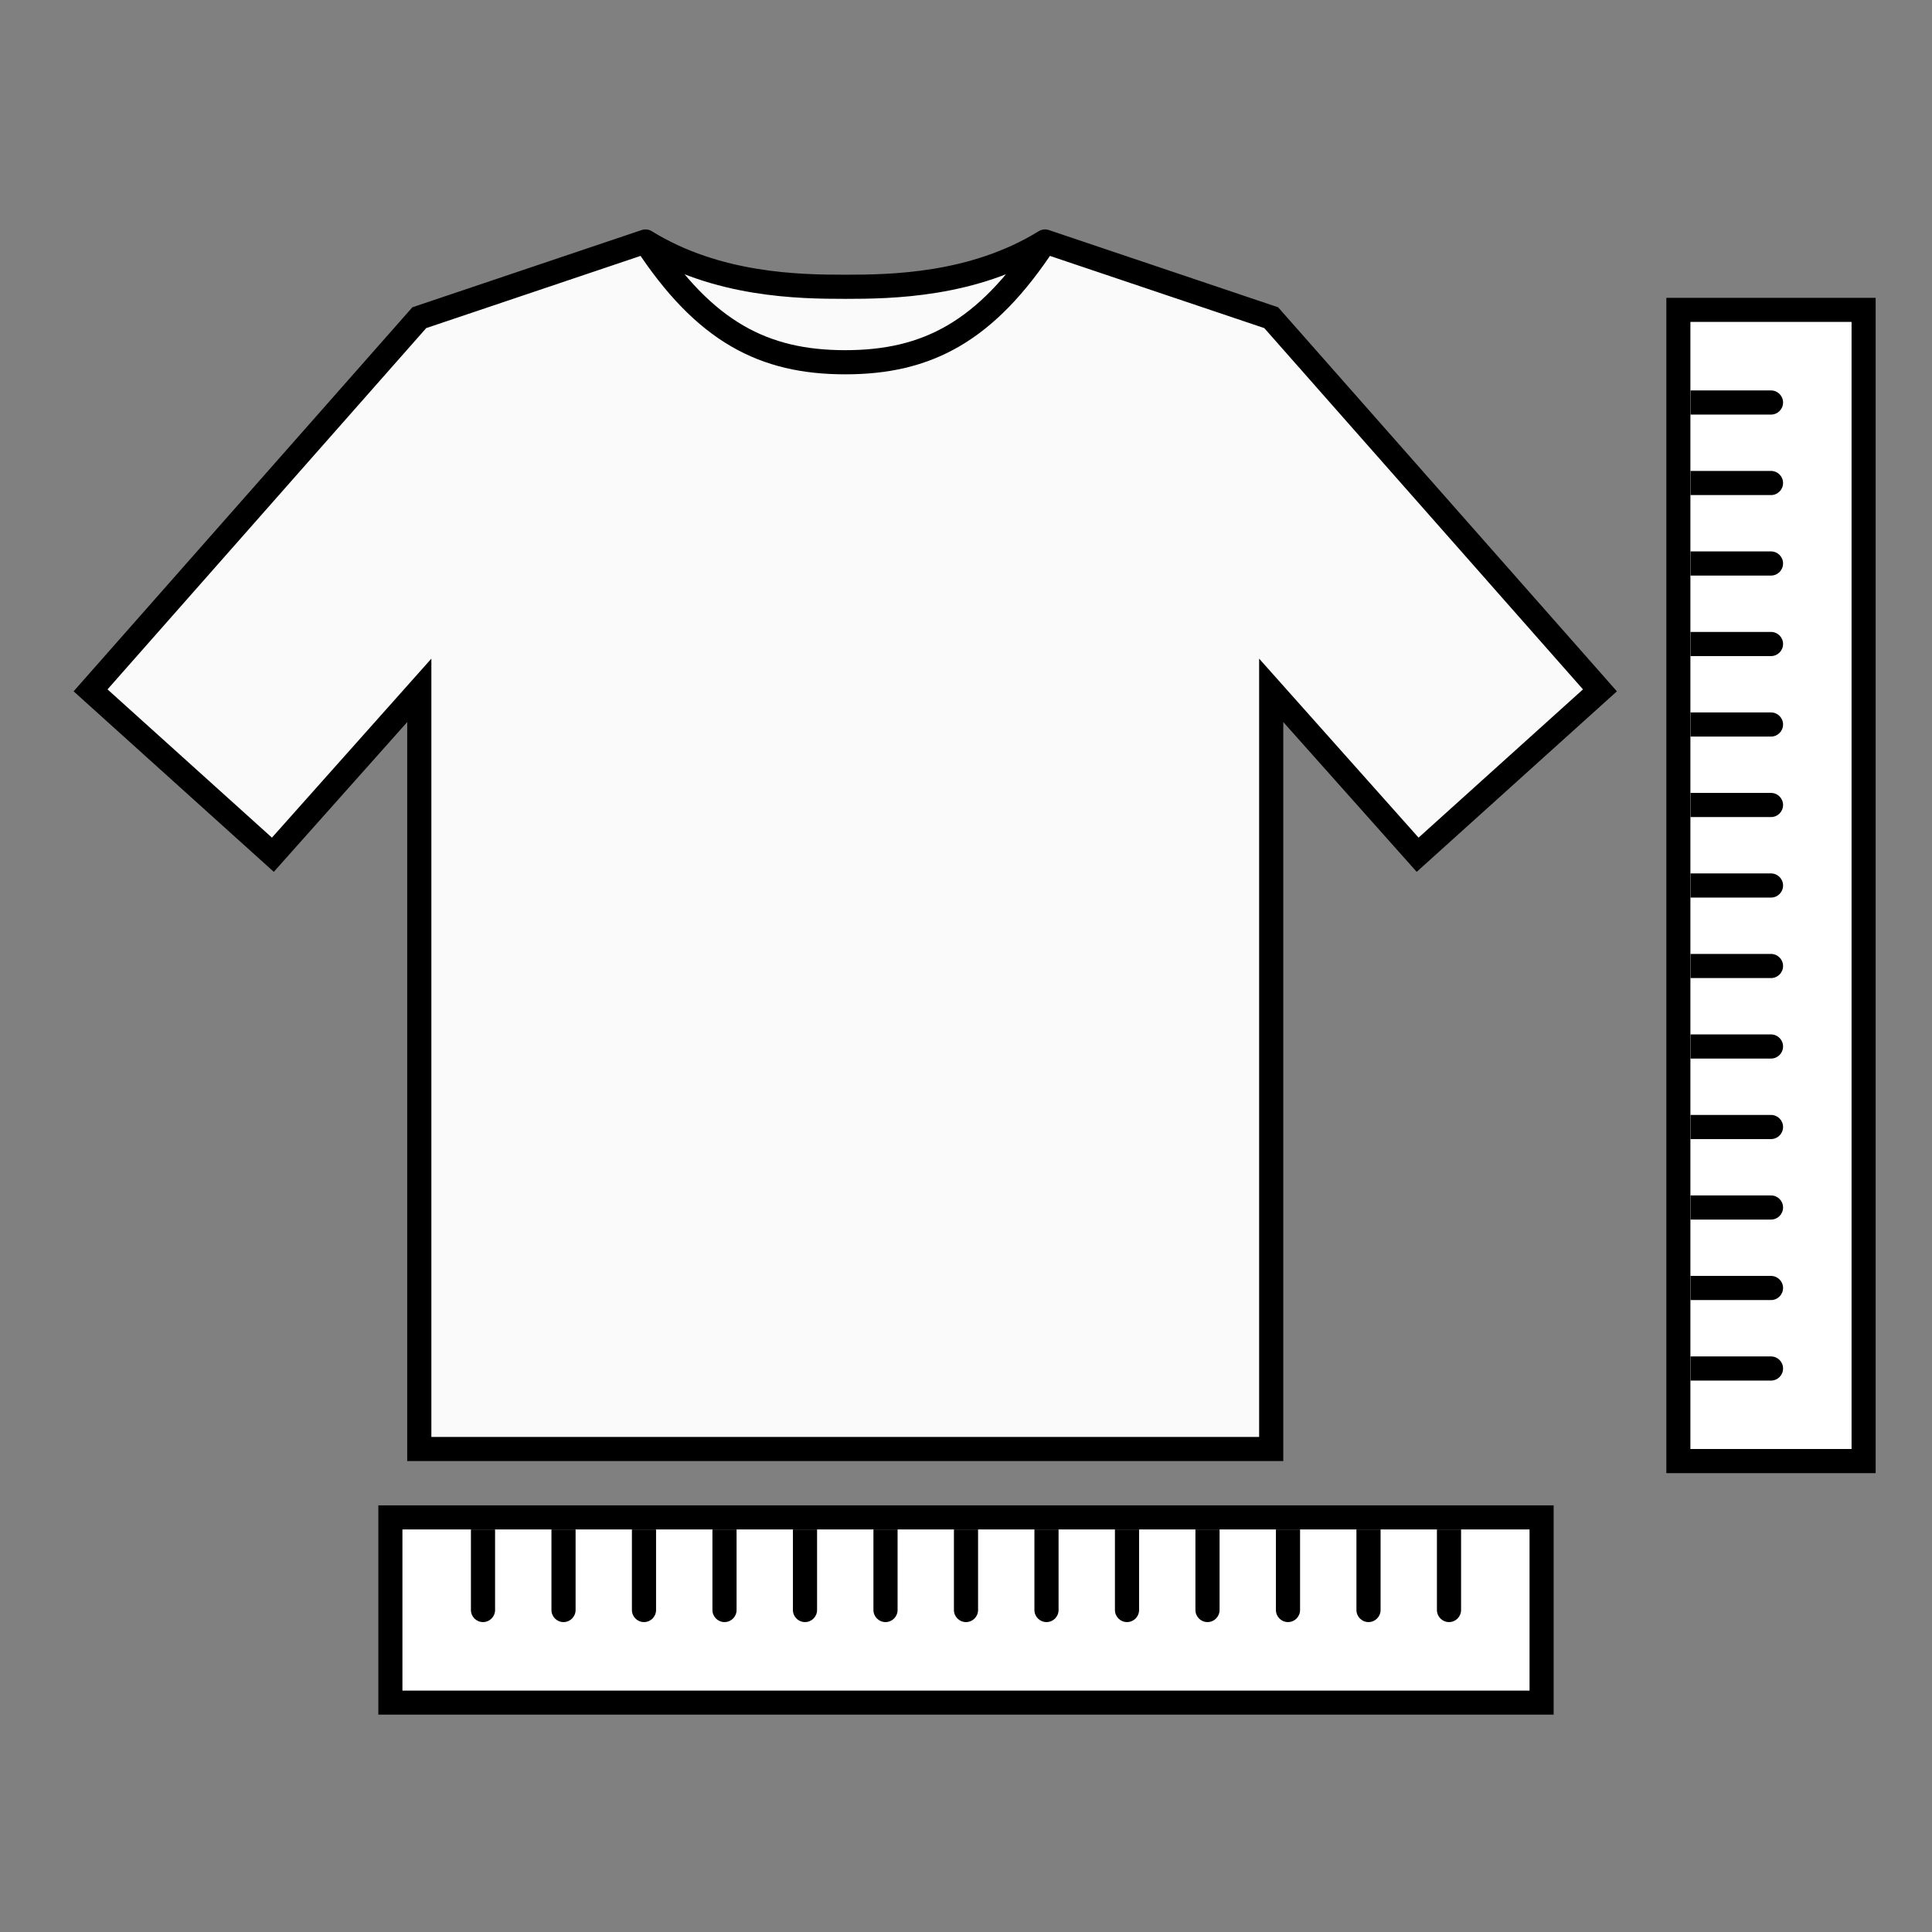 <svg width="80" height="80" viewBox="0 0 80 80" fill="none" xmlns="http://www.w3.org/2000/svg">
<rect x="0" y="0" width="80" height="80" fill="#808080" stroke="none"/>
<path d="M17.362 13.155L26.728 10C29.694 11.832 33.113 11.875 35 11.875C36.887 11.875 40.306 11.832 43.272 10L52.638 13.155L66.25 28.586L58.701 35.393L52.638 28.586V60H17.362V28.586L11.299 35.393L3.75 28.586L17.362 13.155Z" fill="#FAFAFA"/>
<path d="M26.728 10L17.362 13.155L3.75 28.586L11.299 35.393L17.362 28.586V60H52.638V28.586L58.701 35.393L66.25 28.586L52.638 13.155L43.272 10M26.728 10C29.179 13.75 31.63 15 35 15C38.37 15 40.821 13.75 43.272 10M26.728 10C29.694 11.832 33.113 11.875 35 11.875C36.887 11.875 40.306 11.832 43.272 10" stroke="black" stroke-linecap="round"/>
<rect x="69.5" y="12.833" width="7.667" height="47.667" stroke="black"/>
<rect x="70" y="13.333" width="6.667" height="46.667" fill="white"/>
<path d="M73.333 17.167C73.609 17.167 73.833 16.943 73.833 16.667C73.833 16.39 73.609 16.167 73.333 16.167V17.167ZM73.333 16.667V16.167H70V16.667V17.167H73.333V16.667Z" fill="black"/>
<path d="M73.333 20.5C73.609 20.5 73.833 20.276 73.833 20C73.833 19.724 73.609 19.5 73.333 19.5V20.5ZM73.333 20V19.5H70V20V20.5H73.333V20Z" fill="black"/>
<path d="M73.333 23.833C73.609 23.833 73.833 23.61 73.833 23.333C73.833 23.057 73.609 22.833 73.333 22.833V23.833ZM73.333 23.333V22.833H70V23.333V23.833H73.333V23.333Z" fill="black"/>
<path d="M73.333 27.167C73.609 27.167 73.833 26.943 73.833 26.667C73.833 26.39 73.609 26.167 73.333 26.167V27.167ZM73.333 26.667V26.167H70V26.667V27.167H73.333V26.667Z" fill="black"/>
<path d="M73.333 30.5C73.609 30.5 73.833 30.276 73.833 30C73.833 29.724 73.609 29.5 73.333 29.5V30.5ZM73.333 30V29.5H70V30V30.5H73.333V30Z" fill="black"/>
<path d="M73.333 33.833C73.609 33.833 73.833 33.609 73.833 33.333C73.833 33.057 73.609 32.833 73.333 32.833V33.833ZM73.333 33.333V32.833H70V33.333V33.833H73.333V33.333Z" fill="black"/>
<path d="M73.333 37.167C73.609 37.167 73.833 36.943 73.833 36.667C73.833 36.391 73.609 36.167 73.333 36.167V37.167ZM73.333 36.667V36.167H70V36.667V37.167H73.333V36.667Z" fill="black"/>
<path d="M73.333 40.5C73.609 40.5 73.833 40.276 73.833 40C73.833 39.724 73.609 39.5 73.333 39.5V40.5ZM73.333 40V39.5H70V40V40.5H73.333V40Z" fill="black"/>
<path d="M73.333 43.833C73.609 43.833 73.833 43.609 73.833 43.333C73.833 43.057 73.609 42.833 73.333 42.833V43.833ZM73.333 43.333V42.833H70V43.333V43.833H73.333V43.333Z" fill="black"/>
<path d="M73.333 47.167C73.609 47.167 73.833 46.943 73.833 46.667C73.833 46.391 73.609 46.167 73.333 46.167V47.167ZM73.333 46.667V46.167H70V46.667V47.167H73.333V46.667Z" fill="black"/>
<path d="M73.333 50.5C73.609 50.5 73.833 50.276 73.833 50C73.833 49.724 73.609 49.5 73.333 49.5V50.5ZM73.333 50V49.5H70V50V50.5H73.333V50Z" fill="black"/>
<path d="M73.333 53.833C73.609 53.833 73.833 53.609 73.833 53.333C73.833 53.057 73.609 52.833 73.333 52.833V53.833ZM73.333 53.333V52.833H70V53.333V53.833H73.333V53.333Z" fill="black"/>
<path d="M73.333 57.167C73.609 57.167 73.833 56.943 73.833 56.667C73.833 56.391 73.609 56.167 73.333 56.167V57.167ZM73.333 56.667V56.167H70V56.667V57.167H73.333V56.667Z" fill="black"/>
<rect x="63.833" y="62.833" width="7.667" height="47.667" transform="rotate(90 63.833 62.833)" stroke="black"/>
<rect x="63.333" y="63.333" width="6.667" height="46.667" transform="rotate(90 63.333 63.333)" fill="white"/>
<path d="M59.5 66.667C59.5 66.943 59.724 67.167 60 67.167C60.276 67.167 60.5 66.943 60.5 66.667H59.5ZM60 66.667H60.5V63.333H60H59.5V66.667H60Z" fill="black"/>
<path d="M56.167 66.667C56.167 66.943 56.391 67.167 56.667 67.167C56.943 67.167 57.167 66.943 57.167 66.667H56.167ZM56.667 66.667H57.167V63.333H56.667H56.167V66.667H56.667Z" fill="black"/>
<path d="M52.833 66.667C52.833 66.943 53.057 67.167 53.333 67.167C53.609 67.167 53.833 66.943 53.833 66.667H52.833ZM53.333 66.667H53.833V63.333H53.333H52.833V66.667H53.333Z" fill="black"/>
<path d="M49.5 66.667C49.5 66.943 49.724 67.167 50 67.167C50.276 67.167 50.5 66.943 50.5 66.667H49.5ZM50 66.667H50.5V63.333H50H49.5V66.667H50Z" fill="black"/>
<path d="M46.167 66.667C46.167 66.943 46.391 67.167 46.667 67.167C46.943 67.167 47.167 66.943 47.167 66.667H46.167ZM46.667 66.667H47.167V63.333H46.667H46.167V66.667H46.667Z" fill="black"/>
<path d="M42.833 66.667C42.833 66.943 43.057 67.167 43.333 67.167C43.609 67.167 43.833 66.943 43.833 66.667H42.833ZM43.333 66.667H43.833V63.333H43.333H42.833V66.667H43.333Z" fill="black"/>
<path d="M39.5 66.667C39.5 66.943 39.724 67.167 40 67.167C40.276 67.167 40.5 66.943 40.5 66.667H39.5ZM40 66.667H40.5V63.333H40H39.5V66.667H40Z" fill="black"/>
<path d="M36.167 66.667C36.167 66.943 36.391 67.167 36.667 67.167C36.943 67.167 37.167 66.943 37.167 66.667H36.167ZM36.667 66.667H37.167V63.333H36.667H36.167V66.667H36.667Z" fill="black"/>
<path d="M32.833 66.667C32.833 66.943 33.057 67.167 33.333 67.167C33.609 67.167 33.833 66.943 33.833 66.667H32.833ZM33.333 66.667H33.833V63.333H33.333H32.833V66.667H33.333Z" fill="black"/>
<path d="M29.5 66.667C29.5 66.943 29.724 67.167 30 67.167C30.276 67.167 30.5 66.943 30.5 66.667H29.5ZM30 66.667H30.5V63.333H30H29.5V66.667H30Z" fill="black"/>
<path d="M26.166 66.667C26.166 66.943 26.39 67.167 26.666 67.167C26.943 67.167 27.166 66.943 27.166 66.667H26.166ZM26.666 66.667H27.166V63.333H26.666H26.166V66.667H26.666Z" fill="black"/>
<path d="M22.834 66.667C22.834 66.943 23.057 67.167 23.334 67.167C23.61 67.167 23.834 66.943 23.834 66.667H22.834ZM23.334 66.667H23.834V63.333H23.334H22.834V66.667H23.334Z" fill="black"/>
<path d="M19.5 66.667C19.5 66.943 19.724 67.167 20 67.167C20.276 67.167 20.5 66.943 20.5 66.667H19.5ZM20 66.667H20.5V63.333H20H19.5V66.667H20Z" fill="black"/>
</svg>
